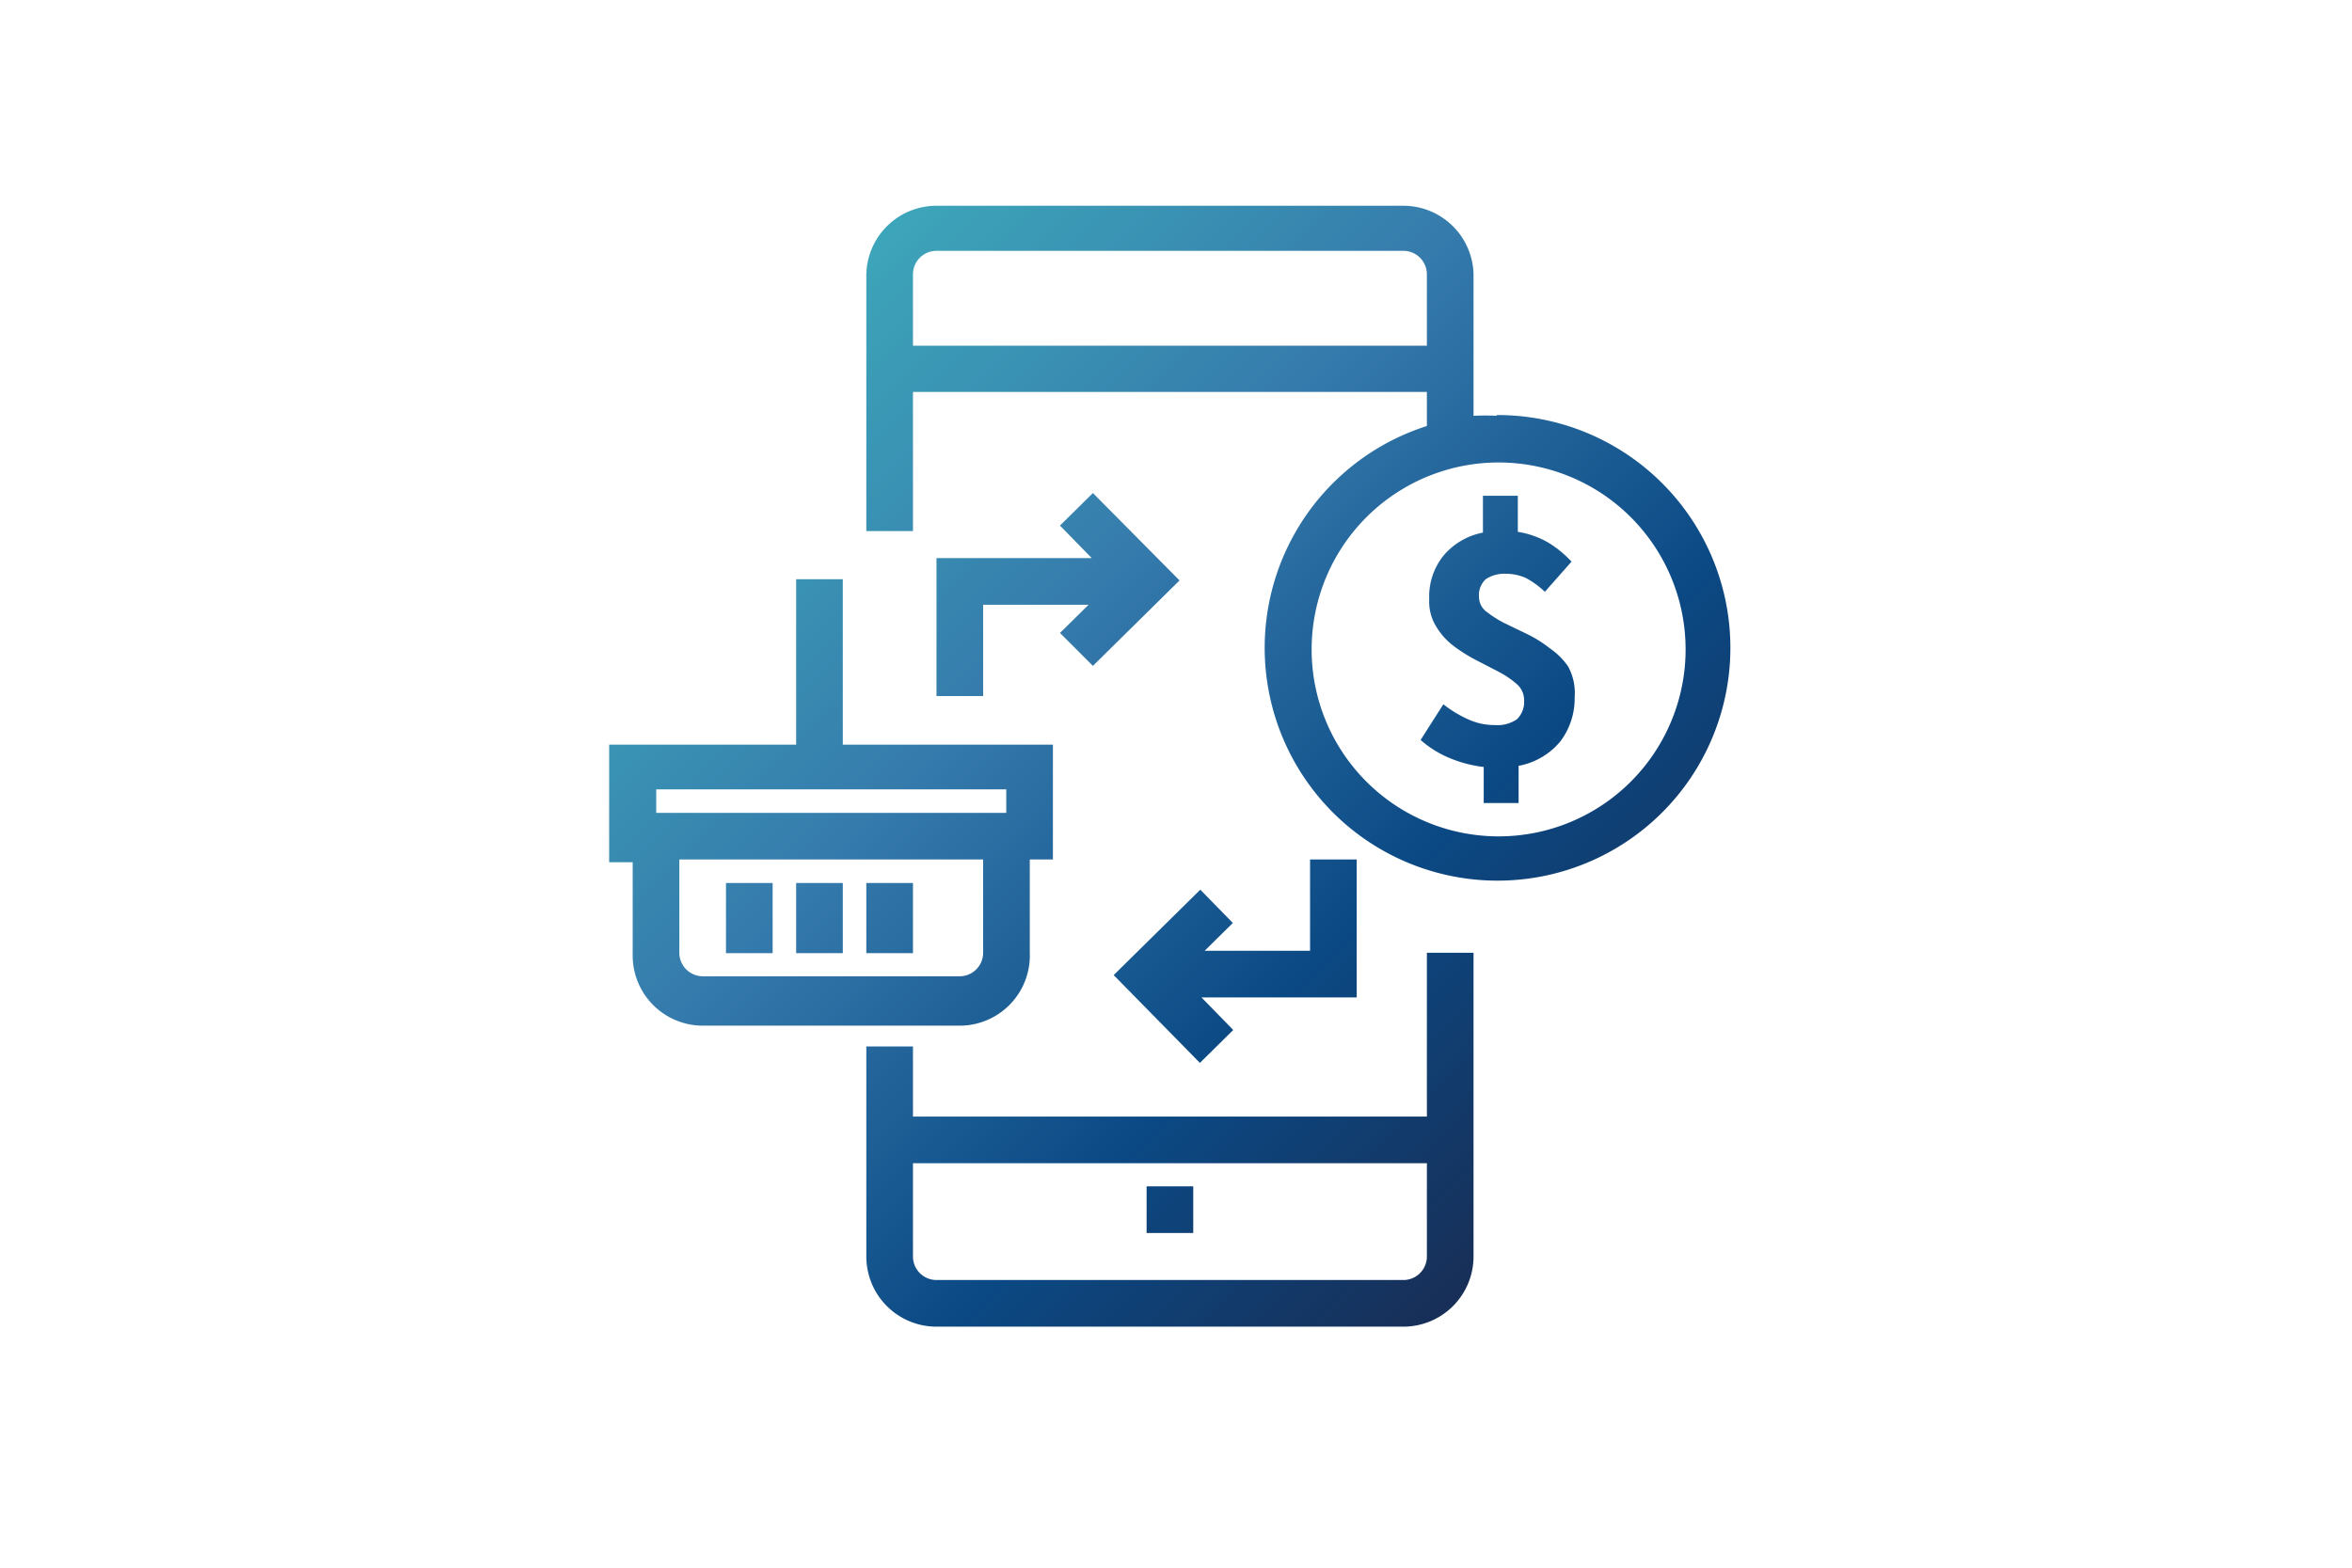 <svg id="Warstwa_1" data-name="Warstwa 1" xmlns="http://www.w3.org/2000/svg" xmlns:xlink="http://www.w3.org/1999/xlink" viewBox="0 0 60 40"><defs><style>.cls-1{fill:url(#linear-gradient);}.cls-2{fill:url(#linear-gradient-2);}.cls-3{fill:url(#linear-gradient-3);}.cls-4{fill:url(#linear-gradient-4);}.cls-5{fill:url(#linear-gradient-5);}.cls-6{fill:url(#linear-gradient-6);}.cls-7{fill:url(#linear-gradient-7);}.cls-8{fill:url(#linear-gradient-8);}.cls-9{fill:url(#linear-gradient-9);}.cls-10{fill:url(#linear-gradient-10);}</style><linearGradient id="linear-gradient" x1="12.27" y1="1.56" x2="41.7" y2="30.98" gradientUnits="userSpaceOnUse"><stop offset="0" stop-color="#4bbcce"/><stop offset="0.25" stop-color="#3da5b9"/><stop offset="0.5" stop-color="#357aac"/><stop offset="0.75" stop-color="#0b4984"/><stop offset="1" stop-color="#1a2a4f"/></linearGradient><linearGradient id="linear-gradient-2" x1="10.96" y1="2.87" x2="40.38" y2="32.3" xlink:href="#linear-gradient"/><linearGradient id="linear-gradient-3" x1="7.56" y1="6.27" x2="36.98" y2="35.7" xlink:href="#linear-gradient"/><linearGradient id="linear-gradient-4" x1="6.4" y1="7.43" x2="35.83" y2="36.85" xlink:href="#linear-gradient"/><linearGradient id="linear-gradient-5" x1="16.87" y1="-3.03" x2="46.29" y2="26.39" xlink:href="#linear-gradient"/><linearGradient id="linear-gradient-6" x1="6.67" y1="7.17" x2="36.09" y2="36.59" xlink:href="#linear-gradient"/><linearGradient id="linear-gradient-7" x1="4.77" y1="9.07" x2="34.19" y2="38.49" xlink:href="#linear-gradient"/><linearGradient id="linear-gradient-8" x1="5.66" y1="8.17" x2="35.08" y2="37.6" xlink:href="#linear-gradient"/><linearGradient id="linear-gradient-9" x1="6.55" y1="7.28" x2="35.97" y2="36.7" xlink:href="#linear-gradient"/><linearGradient id="linear-gradient-10" x1="17.77" y1="-3.94" x2="47.19" y2="25.49" xlink:href="#linear-gradient"/></defs><title>Merchant Platform</title><polygon class="cls-1" points="23.89 17.76 25.08 17.76 25.08 15.43 27.77 15.43 27.04 16.15 27.88 16.99 30.09 14.81 27.88 12.58 27.04 13.41 27.85 14.24 23.89 14.24 23.89 17.76"/><polygon class="cls-2" points="30.62 22.7 28.41 24.88 30.61 27.12 31.46 26.28 30.65 25.45 34.61 25.45 34.61 21.93 33.42 21.93 33.42 24.26 30.73 24.26 31.45 23.55 30.62 22.7"/><path class="cls-3" d="M36.4,28.49H23.29V26.7H22.1v5.36a1.79,1.79,0,0,0,1.79,1.79H35.8a1.79,1.79,0,0,0,1.79-1.79V24.31H36.4Zm0,3.57a.6.6,0,0,1-.6.6H23.89a.6.6,0,0,1-.6-.6V29.68H36.4Z"/><rect class="cls-4" x="29.25" y="30.27" width="1.19" height="1.19"/><path class="cls-5" d="M38.18,10.61a5.68,5.68,0,0,0-.59,0V7A1.79,1.79,0,0,0,35.8,5.25H23.89A1.79,1.79,0,0,0,22.1,7v6.55h1.19V10H36.4v.87a5.94,5.94,0,1,0,1.78-.28ZM23.29,8.82V7a.6.6,0,0,1,.6-.6H35.8a.6.6,0,0,1,.6.6V8.82ZM38.18,21.34A4.77,4.77,0,1,1,43,16.57,4.77,4.77,0,0,1,38.18,21.34Z"/><path class="cls-6" d="M26.27,24.31V21.93h.59V19H21.5V14.78H20.31V19H15.54v3h.6v2.38a1.79,1.79,0,0,0,1.79,1.79h6.55A1.79,1.79,0,0,0,26.27,24.31Zm-9.53-4.17h8.93v.6H16.74Zm.59,4.17V21.93h7.75v2.38a.6.6,0,0,1-.6.6H17.93A.6.6,0,0,1,17.33,24.31Z"/><rect class="cls-7" x="18.52" y="22.53" width="1.19" height="1.79"/><rect class="cls-8" x="20.31" y="22.53" width="1.19" height="1.79"/><rect class="cls-9" x="22.1" y="22.53" width="1.19" height="1.79"/><path class="cls-10" d="M39.52,16.53a3.13,3.13,0,0,0-.58-.36l-.58-.28a2.93,2.93,0,0,1-.45-.29.47.47,0,0,1-.18-.37.55.55,0,0,1,.17-.45.84.84,0,0,1,.51-.14,1.24,1.24,0,0,1,.52.11,2.22,2.22,0,0,1,.48.35l.68-.77a2.8,2.8,0,0,0-.6-.49,2.27,2.27,0,0,0-.77-.27v-.92h-.89v.94a1.74,1.74,0,0,0-1,.58,1.66,1.66,0,0,0-.37,1.12,1.2,1.2,0,0,0,.18.7,1.71,1.71,0,0,0,.44.49,3.92,3.92,0,0,0,.59.37l.58.3a2.35,2.35,0,0,1,.45.31.54.54,0,0,1,.18.41.62.62,0,0,1-.18.48.88.88,0,0,1-.57.15,1.59,1.59,0,0,1-.64-.13,3,3,0,0,1-.67-.4l-.58.91a2.64,2.64,0,0,0,.76.47,3.24,3.24,0,0,0,.85.22v.92h.89v-.95a1.8,1.8,0,0,0,1.07-.63,1.82,1.82,0,0,0,.36-1.13A1.4,1.4,0,0,0,40,17,1.84,1.84,0,0,0,39.52,16.53Z"/></svg>